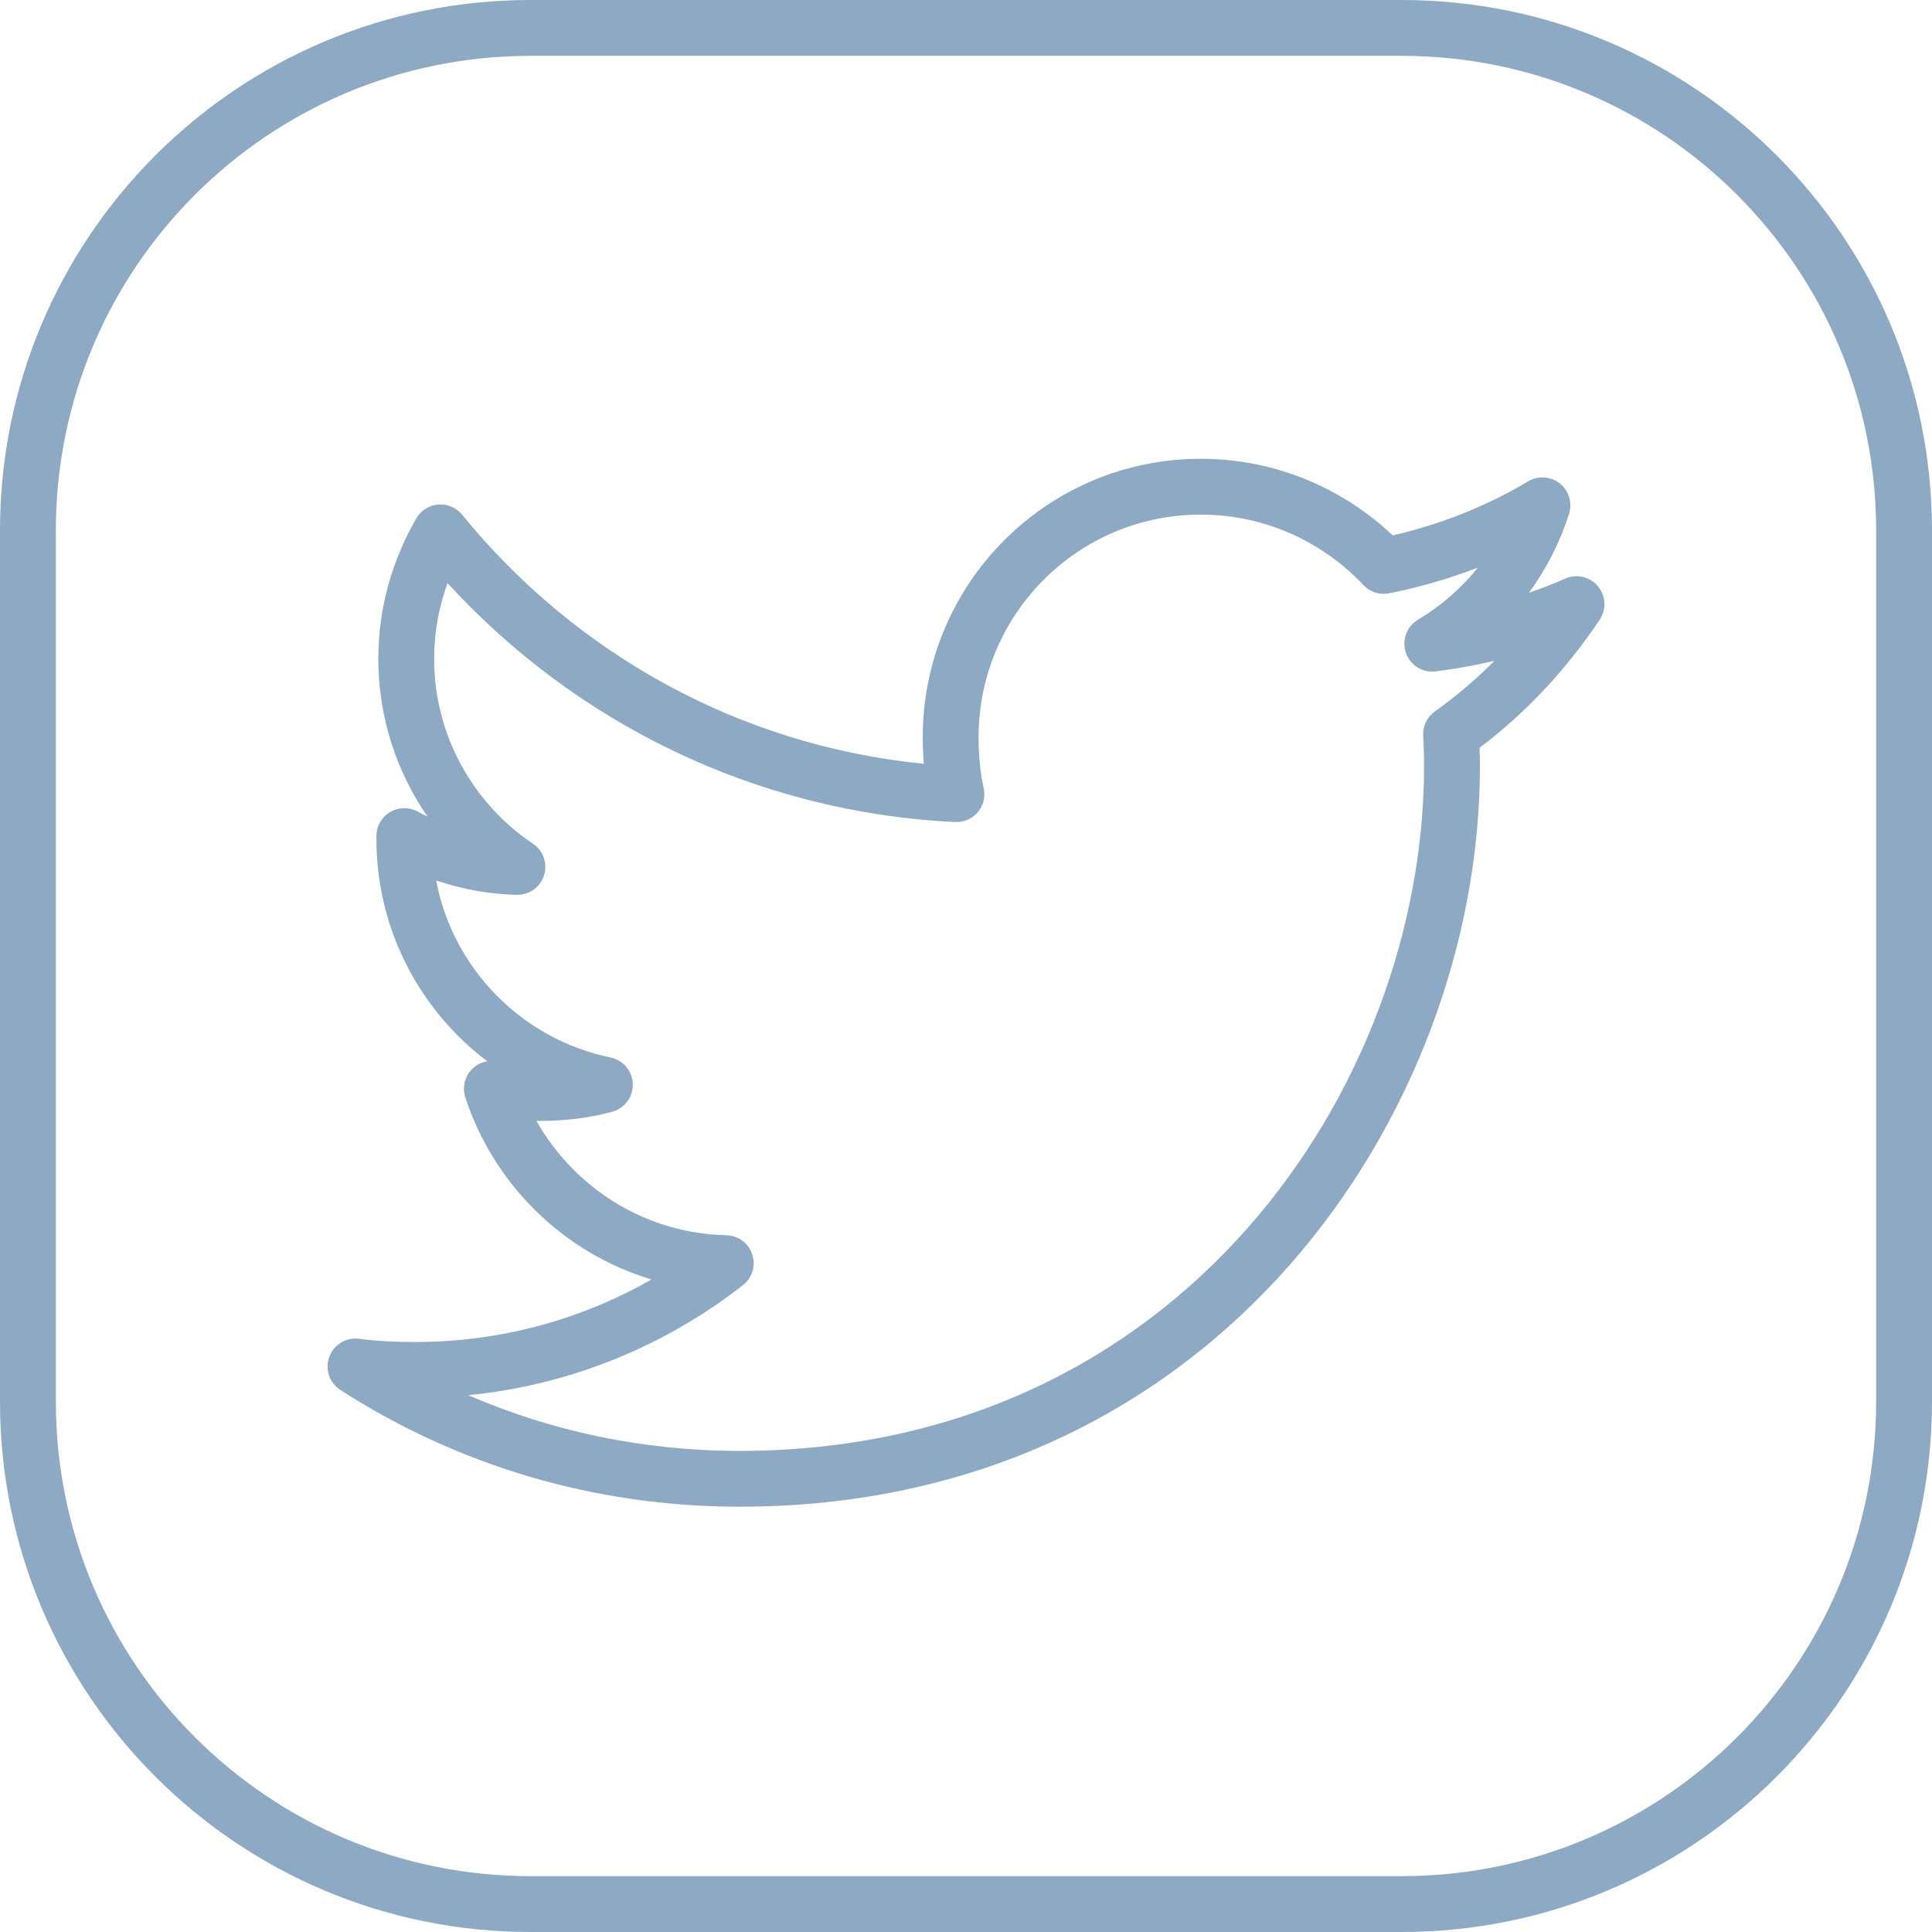 <svg width="45" height="45" viewBox="0 0 45 45" fill="none" xmlns="http://www.w3.org/2000/svg">
<path fill-rule="evenodd" clip-rule="evenodd" d="M45 12.356C45 5.532 39.468 0 32.645 0H12.356C5.532 0 0 5.532 0 12.356V32.645C0 39.468 5.532 45 12.356 45H32.645C39.468 45 45 39.468 45 32.645V12.356ZM43.699 12.356V32.645C43.699 38.75 38.75 43.699 32.645 43.699H12.356C6.25 43.699 1.301 38.75 1.301 32.645V12.356C1.301 6.25 6.25 1.301 12.356 1.301H32.645C38.75 1.301 43.699 6.25 43.699 12.356ZM21.517 17.79C21.5 17.586 21.493 17.379 21.493 17.168C21.493 13.598 24.381 10.686 27.97 10.686C29.686 10.686 31.269 11.361 32.439 12.471C33.565 12.211 34.625 11.789 35.593 11.211C35.825 11.073 36.118 11.093 36.33 11.26C36.542 11.428 36.627 11.709 36.546 11.967C36.334 12.636 36.016 13.255 35.612 13.807C35.9 13.708 36.182 13.598 36.459 13.476C36.724 13.36 37.034 13.433 37.219 13.655C37.405 13.877 37.422 14.194 37.26 14.434C36.49 15.581 35.559 16.589 34.462 17.418C34.467 17.561 34.47 17.706 34.47 17.853C34.47 25.859 28.374 35.094 17.225 35.094C13.793 35.094 10.612 34.105 7.927 32.374C7.672 32.21 7.565 31.89 7.669 31.605C7.773 31.32 8.061 31.144 8.362 31.183C8.794 31.238 9.225 31.258 9.675 31.258C11.675 31.258 13.556 30.725 15.175 29.801C13.126 29.188 11.501 27.587 10.838 25.561C10.766 25.34 10.818 25.096 10.974 24.923C11.074 24.813 11.205 24.742 11.347 24.719C9.784 23.534 8.767 21.657 8.767 19.538V19.474C8.767 19.244 8.889 19.031 9.086 18.914C9.285 18.797 9.53 18.794 9.731 18.904C9.805 18.945 9.881 18.984 9.958 19.021C9.237 17.977 8.812 16.709 8.812 15.346C8.812 14.153 9.138 13.043 9.697 12.074C9.803 11.889 9.995 11.768 10.208 11.751C10.421 11.734 10.629 11.823 10.764 11.989C13.374 15.194 17.186 17.362 21.517 17.79ZM34.423 13.221C33.76 13.477 33.069 13.677 32.356 13.819C32.136 13.863 31.908 13.79 31.755 13.626C30.804 12.614 29.448 11.986 27.97 11.986C25.102 11.986 22.793 14.315 22.793 17.168C22.793 17.58 22.827 17.977 22.912 18.354C22.957 18.552 22.907 18.76 22.776 18.916C22.645 19.072 22.449 19.157 22.246 19.147C17.57 18.919 13.393 16.823 10.424 13.582C10.223 14.134 10.112 14.726 10.112 15.346C10.112 17.14 11.036 18.731 12.413 19.651C12.653 19.812 12.759 20.111 12.672 20.387C12.586 20.662 12.328 20.848 12.04 20.842C11.394 20.83 10.756 20.71 10.159 20.508C10.55 22.579 12.174 24.211 14.219 24.63C14.514 24.69 14.729 24.945 14.739 25.246C14.748 25.547 14.551 25.815 14.261 25.894C13.733 26.039 13.157 26.109 12.56 26.109L12.495 26.108C13.373 27.662 15.019 28.73 16.918 28.771C17.193 28.777 17.435 28.955 17.521 29.216C17.608 29.477 17.521 29.764 17.305 29.933C15.514 31.334 13.31 32.259 10.908 32.497C12.843 33.335 14.976 33.794 17.225 33.794C27.533 33.794 33.169 25.255 33.169 17.853C33.169 17.606 33.161 17.368 33.149 17.132C33.138 16.91 33.241 16.698 33.422 16.569C33.92 16.215 34.382 15.822 34.808 15.392C34.361 15.497 33.905 15.579 33.443 15.638C33.137 15.677 32.847 15.496 32.746 15.205C32.646 14.914 32.763 14.592 33.028 14.434C33.563 14.114 34.036 13.703 34.423 13.221Z" fill="#8DA9C4"/>
</svg>
